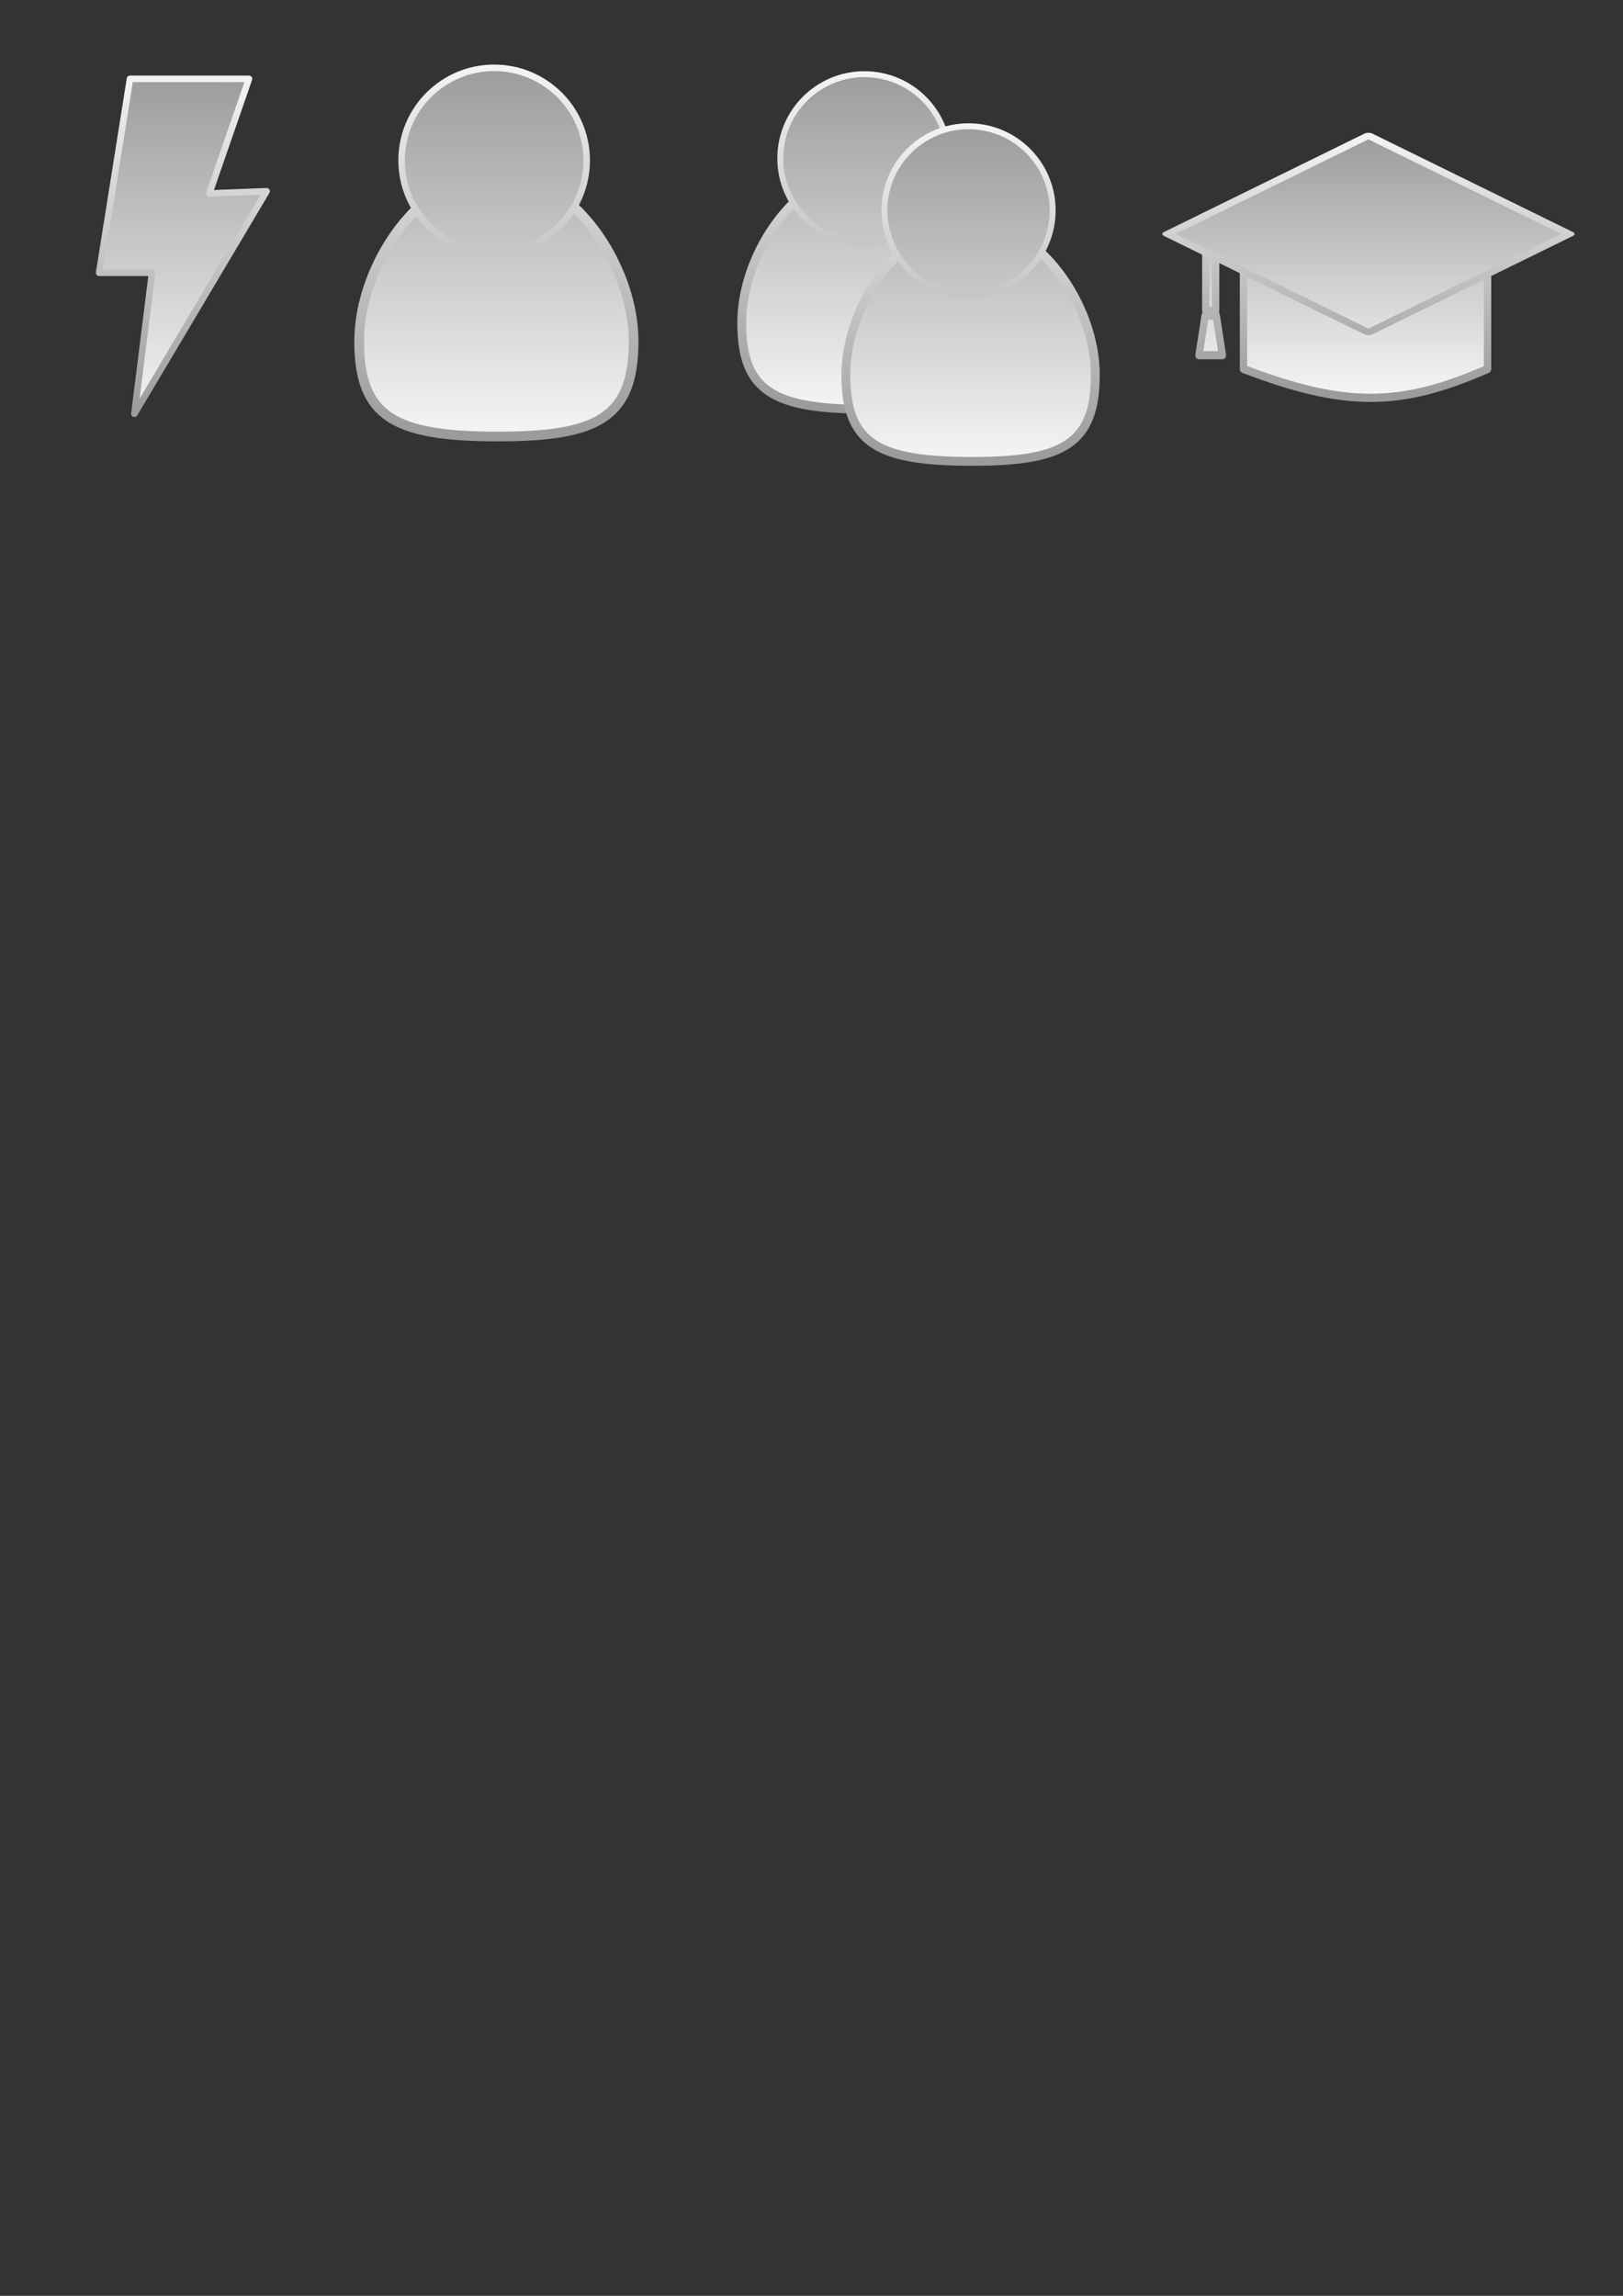<?xml version="1.0" encoding="UTF-8" standalone="no"?>
<!-- Created with Inkscape (http://www.inkscape.org/) -->

<svg
   xmlns:dc="http://purl.org/dc/elements/1.1/"
   xmlns:cc="http://creativecommons.org/ns#"
   xmlns:rdf="http://www.w3.org/1999/02/22-rdf-syntax-ns#"
   xmlns:svg="http://www.w3.org/2000/svg"
   xmlns="http://www.w3.org/2000/svg"
   xmlns:xlink="http://www.w3.org/1999/xlink"
   xmlns:sodipodi="http://sodipodi.sourceforge.net/DTD/sodipodi-0.dtd"
   xmlns:inkscape="http://www.inkscape.org/namespaces/inkscape"
   width="744.094"
   height="1052.362"
   id="svg2"
   version="1.1"
   inkscape:version="0.48.1 r9760"
   sodipodi:docname="menusvg.svg">
  <rect width="100%" height="100%" fill="#333333" stroke="none"/>
  <defs
     id="defs4">
    <linearGradient
       id="linearGradient3837">
      <stop
         style="stop-color:#9b9b9b;stop-opacity:1;"
         offset="0"
         id="stop3839" />
      <stop
         style="stop-color:#f4f4f4;stop-opacity:1;"
         offset="1"
         id="stop3841" />
    </linearGradient>
    <linearGradient
       inkscape:collect="always"
       xlink:href="#linearGradient3837"
       id="linearGradient3843"
       x1="343.982"
       y1="434.149"
       x2="342.921"
       y2="591.733"
       gradientUnits="userSpaceOnUse"
       gradientTransform="translate(-258.599,-401.031)" />
    <linearGradient
       inkscape:collect="always"
       xlink:href="#linearGradient3837"
       id="linearGradient3851"
       x1="345.952"
       y1="569.509"
       x2="347.013"
       y2="411.925"
       gradientUnits="userSpaceOnUse"
       gradientTransform="translate(-261.63,-378.807)" />
    <linearGradient
       inkscape:collect="always"
       xlink:href="#linearGradient3837"
       id="linearGradient3861"
       x1="249.998"
       y1="211.964"
       x2="249.998"
       y2="42.21"
       gradientUnits="userSpaceOnUse" />
    <linearGradient
       inkscape:collect="always"
       xlink:href="#linearGradient3837"
       id="linearGradient3869"
       x1="249.998"
       y1="42.21"
       x2="249.998"
       y2="211.964"
       gradientUnits="userSpaceOnUse" />
    <linearGradient
       inkscape:collect="always"
       xlink:href="#linearGradient3837"
       id="linearGradient3880"
       gradientUnits="userSpaceOnUse"
       x1="247.655"
       y1="124.667"
       x2="247.655"
       y2="12.063" />
    <linearGradient
       inkscape:collect="always"
       xlink:href="#linearGradient3837"
       id="linearGradient3882"
       gradientUnits="userSpaceOnUse"
       x1="247.655"
       y1="12.063"
       x2="247.655"
       y2="124.667" />
    <linearGradient
       inkscape:collect="always"
       xlink:href="#linearGradient3837"
       id="linearGradient3966"
       gradientUnits="userSpaceOnUse"
       x1="247.655"
       y1="12.063"
       x2="247.655"
       y2="124.667" />
    <linearGradient
       inkscape:collect="always"
       xlink:href="#linearGradient3837"
       id="linearGradient3968"
       gradientUnits="userSpaceOnUse"
       x1="247.655"
       y1="124.667"
       x2="247.655"
       y2="12.063" />
    <linearGradient
       inkscape:collect="always"
       xlink:href="#linearGradient3837"
       id="linearGradient3970"
       gradientUnits="userSpaceOnUse"
       x1="249.998"
       y1="42.21"
       x2="249.998"
       y2="211.964" />
    <linearGradient
       inkscape:collect="always"
       xlink:href="#linearGradient3837"
       id="linearGradient3972"
       gradientUnits="userSpaceOnUse"
       x1="249.998"
       y1="211.964"
       x2="249.998"
       y2="42.21" />
    <linearGradient
       inkscape:collect="always"
       xlink:href="#linearGradient3837"
       id="linearGradient3974"
       gradientUnits="userSpaceOnUse"
       x1="247.655"
       y1="12.063"
       x2="247.655"
       y2="124.667" />
    <linearGradient
       inkscape:collect="always"
       xlink:href="#linearGradient3837"
       id="linearGradient3976"
       gradientUnits="userSpaceOnUse"
       x1="247.655"
       y1="124.667"
       x2="247.655"
       y2="12.063" />
    <linearGradient
       inkscape:collect="always"
       xlink:href="#linearGradient3837"
       id="linearGradient3978"
       gradientUnits="userSpaceOnUse"
       x1="249.998"
       y1="42.21"
       x2="249.998"
       y2="211.964" />
    <linearGradient
       inkscape:collect="always"
       xlink:href="#linearGradient3837"
       id="linearGradient3980"
       gradientUnits="userSpaceOnUse"
       x1="249.998"
       y1="211.964"
       x2="249.998"
       y2="42.21" />
    <linearGradient
       inkscape:collect="always"
       xlink:href="#linearGradient3837"
       id="linearGradient4074"
       gradientUnits="userSpaceOnUse"
       gradientTransform="translate(14.142,-24.244)"
       x1="332.83"
       y1="295.094"
       x2="332.83"
       y2="388.187" />
    <linearGradient
       inkscape:collect="always"
       xlink:href="#linearGradient3837"
       id="linearGradient4076"
       gradientUnits="userSpaceOnUse"
       x1="346.972"
       y1="363.943"
       x2="346.972"
       y2="270.85" />
    <linearGradient
       inkscape:collect="always"
       xlink:href="#linearGradient3837"
       id="linearGradient4078"
       gradientUnits="userSpaceOnUse"
       gradientTransform="translate(3.747,-6)"
       x1="344.225"
       y1="270.757"
       x2="345.204"
       y2="365.964" />
    <linearGradient
       inkscape:collect="always"
       xlink:href="#linearGradient3837"
       id="linearGradient4080"
       gradientUnits="userSpaceOnUse"
       gradientTransform="translate(3.747,-6)"
       x1="345.204"
       y1="365.964"
       x2="344.225"
       y2="270.757" />
    <linearGradient
       inkscape:collect="always"
       xlink:href="#linearGradient3837"
       id="linearGradient4082"
       gradientUnits="userSpaceOnUse"
       x1="525.651"
       y1="147.893"
       x2="640.409"
       y2="262.651" />
    <linearGradient
       inkscape:collect="always"
       xlink:href="#linearGradient3837"
       id="linearGradient4084"
       gradientUnits="userSpaceOnUse"
       x1="640.409"
       y1="262.651"
       x2="525.651"
       y2="147.893" />
    <linearGradient
       inkscape:collect="always"
       xlink:href="#linearGradient3837"
       id="linearGradient4086"
       gradientUnits="userSpaceOnUse"
       gradientTransform="translate(4,-4)"
       x1="343.467"
       y1="269.62"
       x2="344.952"
       y2="365.332" />
    <linearGradient
       inkscape:collect="always"
       xlink:href="#linearGradient3837"
       id="linearGradient4088"
       gradientUnits="userSpaceOnUse"
       gradientTransform="translate(4,-4)"
       x1="344.952"
       y1="365.332"
       x2="343.467"
       y2="269.62" />
    <linearGradient
       inkscape:collect="always"
       xlink:href="#linearGradient3837"
       id="linearGradient4096"
       gradientUnits="userSpaceOnUse"
       x1="247.655"
       y1="12.063"
       x2="247.655"
       y2="124.667" />
    <linearGradient
       inkscape:collect="always"
       xlink:href="#linearGradient3837"
       id="linearGradient4098"
       gradientUnits="userSpaceOnUse"
       x1="247.655"
       y1="124.667"
       x2="247.655"
       y2="12.063" />
    <linearGradient
       inkscape:collect="always"
       xlink:href="#linearGradient3837"
       id="linearGradient4100"
       gradientUnits="userSpaceOnUse"
       x1="249.998"
       y1="42.21"
       x2="249.998"
       y2="211.964" />
    <linearGradient
       inkscape:collect="always"
       xlink:href="#linearGradient3837"
       id="linearGradient4102"
       gradientUnits="userSpaceOnUse"
       x1="249.998"
       y1="211.964"
       x2="249.998"
       y2="42.21" />
    <linearGradient
       inkscape:collect="always"
       xlink:href="#linearGradient3837"
       id="linearGradient4114"
       gradientUnits="userSpaceOnUse"
       gradientTransform="translate(14.142,-24.244)"
       x1="332.83"
       y1="295.094"
       x2="332.83"
       y2="388.187" />
    <linearGradient
       inkscape:collect="always"
       xlink:href="#linearGradient3837"
       id="linearGradient4116"
       gradientUnits="userSpaceOnUse"
       x1="346.972"
       y1="363.943"
       x2="346.972"
       y2="270.85" />
    <linearGradient
       inkscape:collect="always"
       xlink:href="#linearGradient3837"
       id="linearGradient4118"
       gradientUnits="userSpaceOnUse"
       gradientTransform="translate(3.747,-6)"
       x1="344.225"
       y1="270.757"
       x2="345.204"
       y2="365.964" />
    <linearGradient
       inkscape:collect="always"
       xlink:href="#linearGradient3837"
       id="linearGradient4120"
       gradientUnits="userSpaceOnUse"
       gradientTransform="translate(3.747,-6)"
       x1="345.204"
       y1="365.964"
       x2="344.225"
       y2="270.757" />
    <linearGradient
       inkscape:collect="always"
       xlink:href="#linearGradient3837"
       id="linearGradient4122"
       gradientUnits="userSpaceOnUse"
       x1="525.651"
       y1="147.893"
       x2="640.409"
       y2="262.651" />
    <linearGradient
       inkscape:collect="always"
       xlink:href="#linearGradient3837"
       id="linearGradient4124"
       gradientUnits="userSpaceOnUse"
       x1="640.409"
       y1="262.651"
       x2="525.651"
       y2="147.893" />
    <linearGradient
       inkscape:collect="always"
       xlink:href="#linearGradient3837"
       id="linearGradient4126"
       gradientUnits="userSpaceOnUse"
       gradientTransform="translate(4,-4)"
       x1="343.467"
       y1="269.62"
       x2="344.952"
       y2="365.332" />
    <linearGradient
       inkscape:collect="always"
       xlink:href="#linearGradient3837"
       id="linearGradient4128"
       gradientUnits="userSpaceOnUse"
       gradientTransform="translate(4,-4)"
       x1="344.952"
       y1="365.332"
       x2="343.467"
       y2="269.62" />
  </defs>
  <sodipodi:namedview
     id="base"
     pagecolor="#ffffff"
     bordercolor="#666666"
     borderopacity="1.0"
     inkscape:pageopacity="0.0"
     inkscape:pageshadow="2"
     inkscape:zoom="0.7"
     inkscape:cx="482.51317"
     inkscape:cy="541.89602"
     inkscape:document-units="px"
     inkscape:current-layer="layer2"
     showgrid="false"
     inkscape:window-width="1292"
     inkscape:window-height="896"
     inkscape:window-x="1680"
     inkscape:window-y="0"
     inkscape:window-maximized="0" />
  <g
     inkscape:groupmode="layer"
     id="layer2"
     inkscape:label="Layer">
    <path
       style="fill:url(#linearGradient3843);fill-opacity:1;stroke:url(#linearGradient3851);stroke-width:3;stroke-linecap:round;stroke-linejoin:round;stroke-miterlimit:4;stroke-opacity:1;stroke-dasharray:none"
       d="m 59.599,36.149 -14.142,88.893 24.244,0 -8.081,64.65 L 122.228,87.666 95.964,88.677 114.147,36.149 z"
       id="path3067"
       inkscape:connector-curvature="0"
       sodipodi:nodetypes="cccccccc"
       inkscape:export-xdpi="90"
       inkscape:export-ydpi="90" />
    <g
       id="g3884"
       transform="translate(-12.857,0)"
       inkscape:export-xdpi="90"
       inkscape:export-ydpi="90">
      <path
         sodipodi:nodetypes="sssss"
         inkscape:connector-curvature="0"
         id="path3873"
         d="m 290.924,96.193 c 0,23.431 -10.821,29.484 -41.745,29.484 -32.287,0 -43.108,-6.052 -43.108,-29.484 0,-23.431 18.995,-51.963 42.426,-51.963 23.431,0 42.426,28.532 42.426,51.963 z"
         style="fill:url(#linearGradient3882);fill-opacity:1;stroke:url(#linearGradient3880);stroke-width:3;stroke-linecap:round;stroke-linejoin:round;stroke-miterlimit:4;stroke-opacity:1"
         transform="matrix(1.483,0,0,1.483,-128.087,13.71)" />
      <path
         transform="translate(-9.091,-13.132)"
         d="m 290.924,86.656 c 0,23.431 -18.995,42.426 -42.426,42.426 -23.431,0 -42.426,-18.995 -42.426,-42.426 0,-23.431 18.995,-42.426 42.426,-42.426 23.431,0 42.426,18.995 42.426,42.426 z"
         sodipodi:ry="42.426407"
         sodipodi:rx="42.426407"
         sodipodi:cy="86.656349"
         sodipodi:cx="248.49753"
         id="path3853"
         style="fill:url(#linearGradient3869);fill-opacity:1;stroke:url(#linearGradient3861);stroke-width:3;stroke-linecap:round;stroke-linejoin:round;stroke-miterlimit:4;stroke-opacity:1;stroke-dasharray:none"
         sodipodi:type="arc" />
    </g>
    <g
       id="g3958"
       transform="matrix(0.909,0,0,0.909,2.385,3.9)"
       inkscape:export-xdpi="90"
       inkscape:export-ydpi="90">
      <g
         transform="translate(193.949,2.02)"
         id="g3930">
        <path
           sodipodi:nodetypes="sssss"
           inkscape:connector-curvature="0"
           id="path3932"
           d="m 290.924,96.193 c 0,23.431 -10.821,29.484 -41.745,29.484 -32.287,0 -43.108,-6.052 -43.108,-29.484 0,-23.431 18.995,-51.963 42.426,-51.963 23.431,0 42.426,28.532 42.426,51.963 z"
           style="fill:url(#linearGradient3966);fill-opacity:1;stroke:url(#linearGradient3968);stroke-width:3;stroke-linecap:round;stroke-linejoin:round;stroke-miterlimit:4;stroke-opacity:1"
           transform="matrix(1.483,0,0,1.483,-128.087,13.71)" />
        <path
           transform="translate(-9.091,-13.132)"
           d="m 290.924,86.656 c 0,23.431 -18.995,42.426 -42.426,42.426 -23.431,0 -42.426,-18.995 -42.426,-42.426 0,-23.431 18.995,-42.426 42.426,-42.426 23.431,0 42.426,18.995 42.426,42.426 z"
           sodipodi:ry="42.426407"
           sodipodi:rx="42.426407"
           sodipodi:cy="86.656349"
           sodipodi:cx="248.49753"
           id="path3934"
           style="fill:url(#linearGradient3970);fill-opacity:1;stroke:url(#linearGradient3972);stroke-width:3;stroke-linecap:round;stroke-linejoin:round;stroke-miterlimit:4;stroke-opacity:1;stroke-dasharray:none"
           sodipodi:type="arc" />
      </g>
      <g
         id="g3944"
         transform="translate(246.477,28.284)">
        <path
           transform="matrix(1.483,0,0,1.483,-128.087,13.71)"
           style="fill:url(#linearGradient3974);fill-opacity:1;stroke:url(#linearGradient3976);stroke-width:3;stroke-linecap:round;stroke-linejoin:round;stroke-miterlimit:4;stroke-opacity:1"
           d="m 290.924,96.193 c 0,23.431 -10.821,29.484 -41.745,29.484 -32.287,0 -43.108,-6.052 -43.108,-29.484 0,-23.431 18.995,-51.963 42.426,-51.963 23.431,0 42.426,28.532 42.426,51.963 z"
           id="path3946"
           inkscape:connector-curvature="0"
           sodipodi:nodetypes="sssss" />
        <path
           sodipodi:type="arc"
           style="fill:url(#linearGradient3978);fill-opacity:1;stroke:url(#linearGradient3980);stroke-width:3;stroke-linecap:round;stroke-linejoin:round;stroke-miterlimit:4;stroke-opacity:1;stroke-dasharray:none"
           id="path3948"
           sodipodi:cx="248.49753"
           sodipodi:cy="86.656349"
           sodipodi:rx="42.426407"
           sodipodi:ry="42.426407"
           d="m 290.924,86.656 c 0,23.431 -18.995,42.426 -42.426,42.426 -23.431,0 -42.426,-18.995 -42.426,-42.426 0,-23.431 18.995,-42.426 42.426,-42.426 23.431,0 42.426,18.995 42.426,42.426 z"
           transform="translate(-9.091,-13.132)" />
      </g>
    </g>
    <g
       id="g4068"
       transform="matrix(1.119,0,0,1.259,241.16,-278.287)"
       inkscape:export-xdpi="90"
       inkscape:export-ydpi="90">
      <path
         sodipodi:nodetypes="ccccc"
         inkscape:connector-curvature="0"
         id="rect4000"
         d="m 293.954,311.92 100.005,0 0,43.437 c -35.908,14.046 -58.649,14.022 -100.005,0 z"
         style="fill:url(#linearGradient4074);fill-opacity:1;stroke:url(#linearGradient4076);stroke-width:3;stroke-linecap:round;stroke-linejoin:round;stroke-miterlimit:4;stroke-opacity:1" />
      <rect
         y="301.88"
         x="278.509"
         height="32.325"
         width="4.041"
         id="rect4031"
         style="fill:url(#linearGradient4078);fill-opacity:1;stroke:url(#linearGradient4080);stroke-width:3;stroke-linecap:round;stroke-linejoin:round;stroke-miterlimit:4;stroke-opacity:1;stroke-dasharray:none" />
      <rect
         transform="matrix(0.917,0.4,-0.917,0.4,0,0)"
         y="149.784"
         x="526.166"
         height="89.623"
         width="89.623"
         id="rect3982"
         style="fill:url(#linearGradient4082);fill-opacity:1;stroke:url(#linearGradient4084);stroke-width:3.504;stroke-linecap:round;stroke-linejoin:round;stroke-miterlimit:4;stroke-opacity:1;stroke-dasharray:none" />
      <path
         sodipodi:nodetypes="ccccc"
         inkscape:connector-curvature="0"
         id="rect4033"
         d="m 278.256,335.952 4.546,0 2.525,14.395 -9.596,0 z"
         style="fill:url(#linearGradient4086);fill-opacity:1;stroke:url(#linearGradient4088);stroke-width:3;stroke-linecap:round;stroke-linejoin:round;stroke-miterlimit:4;stroke-opacity:1" />
    </g>
  </g>
</svg>
